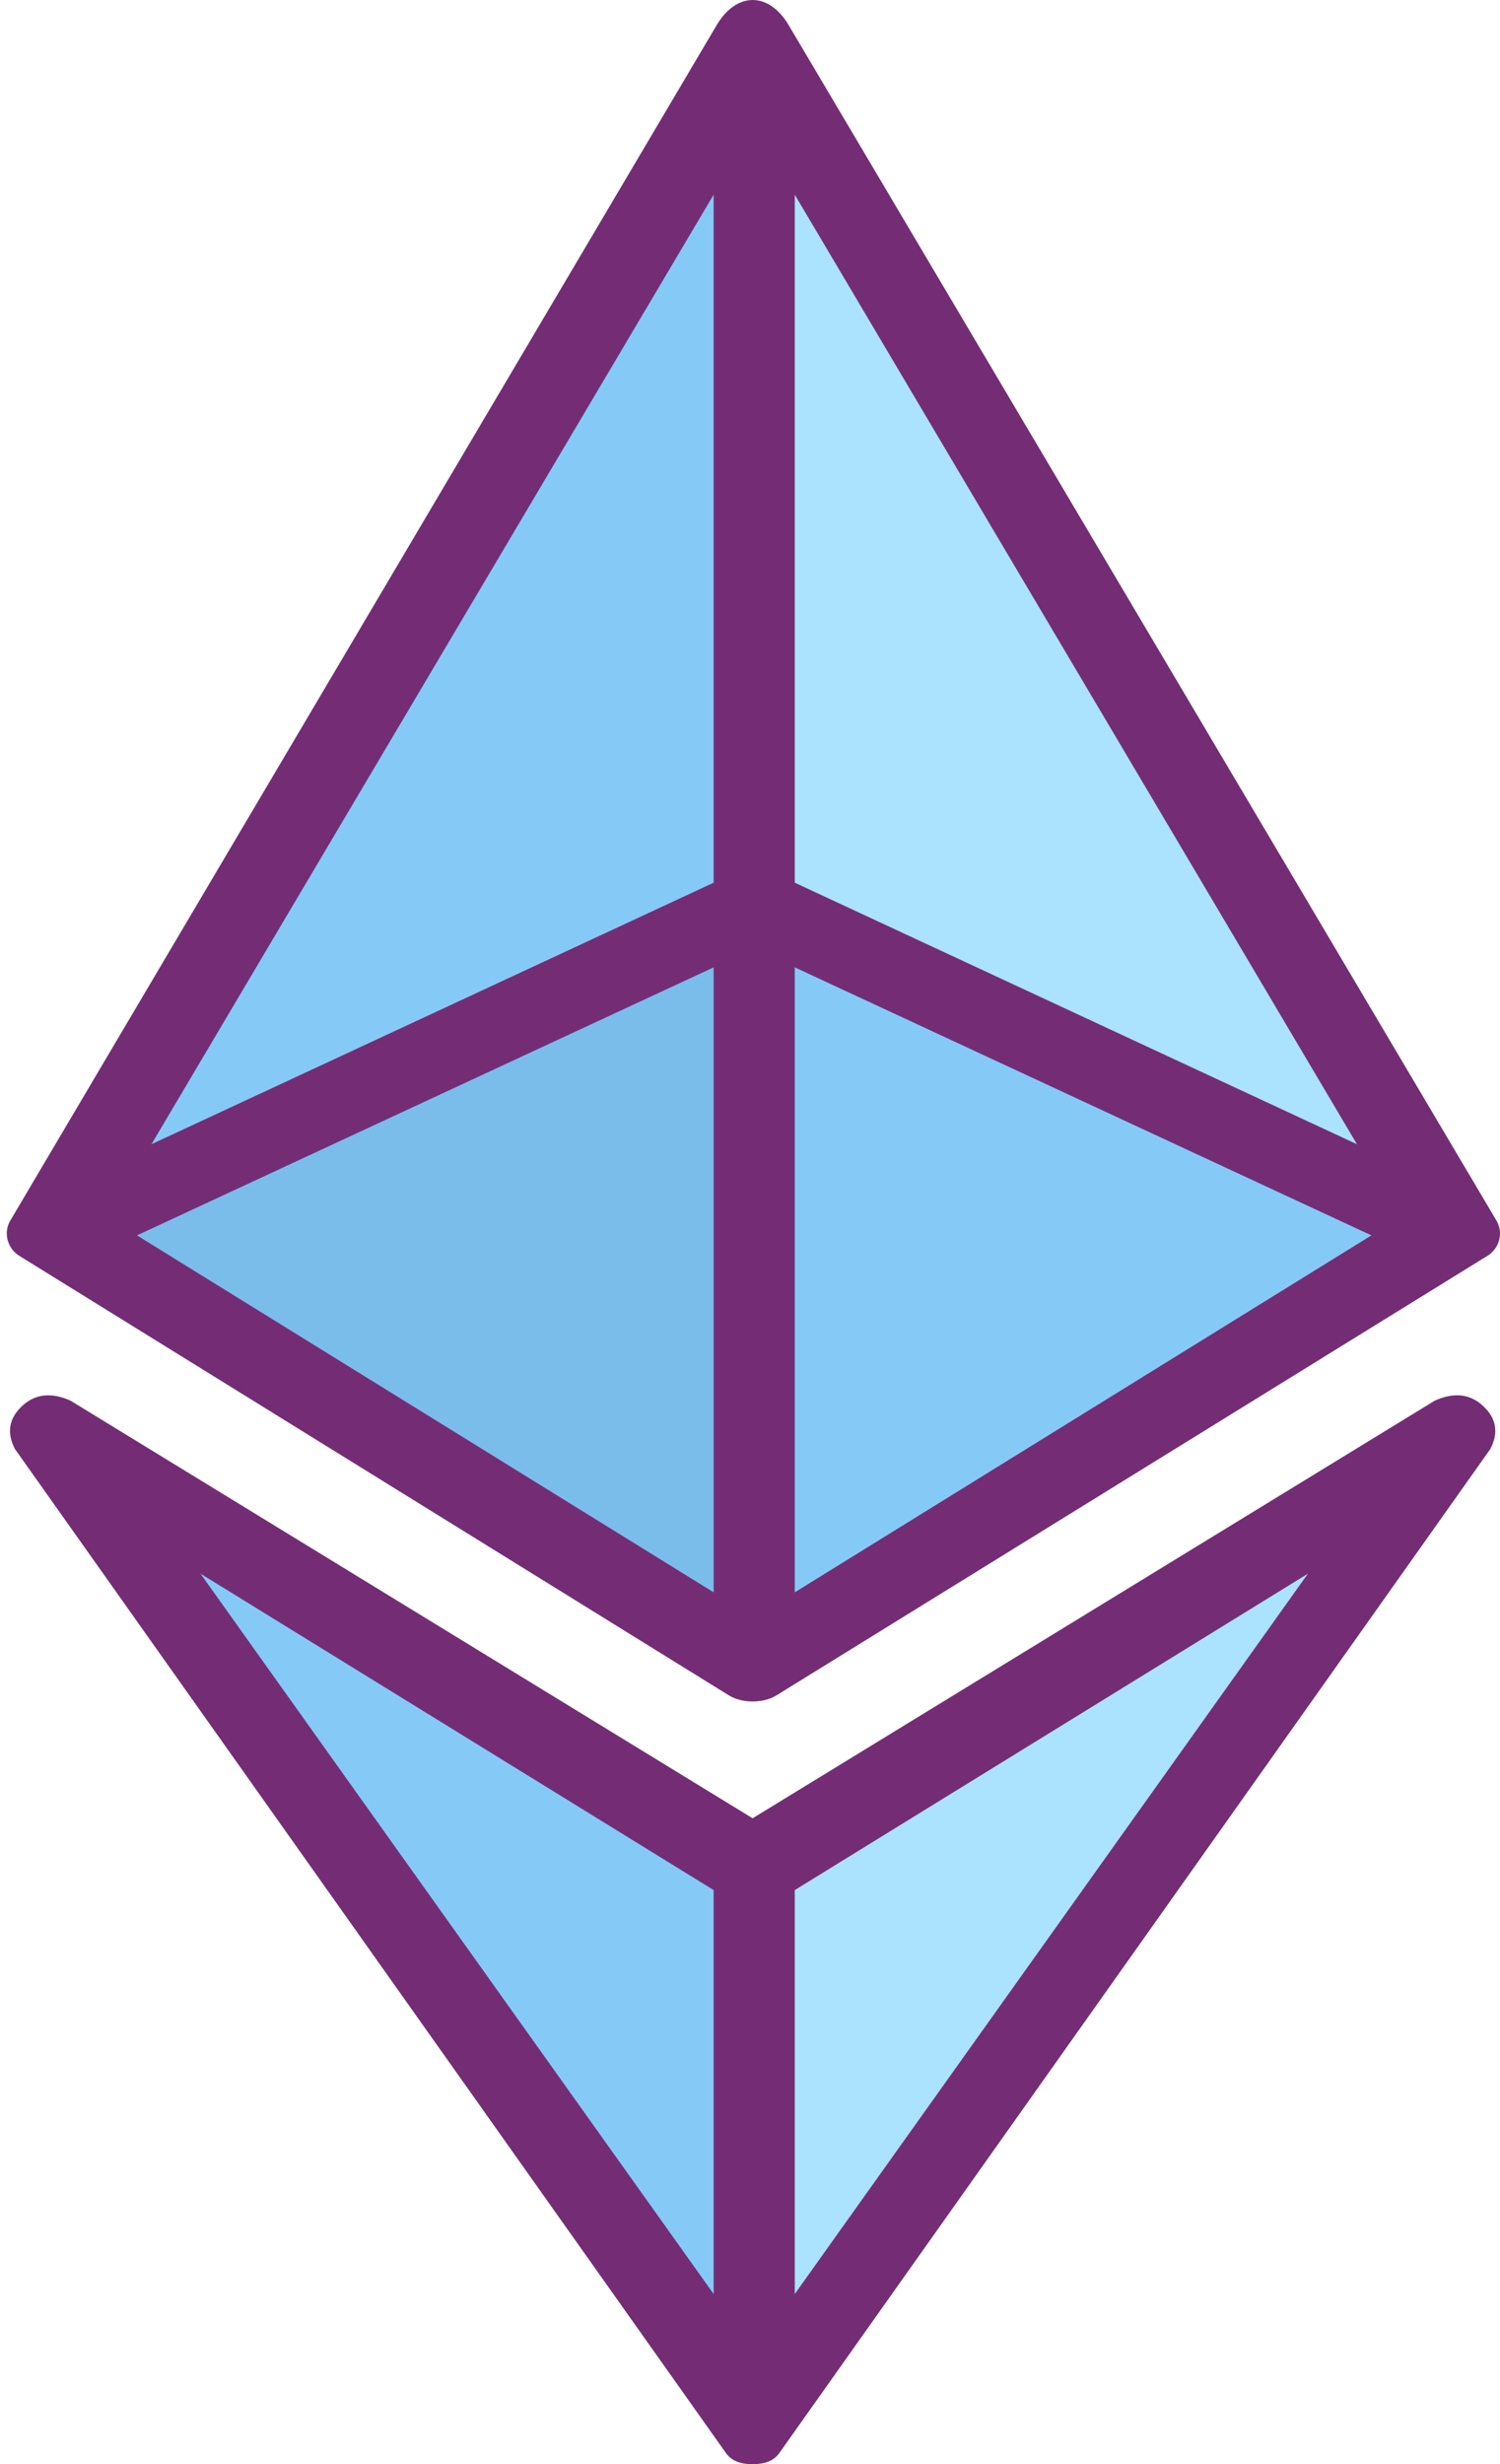 <svg width="134" height="220" viewBox="0 0 134 220" fill="none" xmlns="http://www.w3.org/2000/svg">
<g clip-path="url(#clip0)">
<path d="M70.46 2.253L133.687 108.975C134.319 110.04 133.96 111.446 132.886 112.11L69.356 151.359C68.186 152.081 66.285 152.081 65.116 151.356L1.72 112.113C0.646 111.446 0.287 110.04 0.916 108.973L64.016 2.255C65.792 -0.751 68.68 -0.751 70.46 2.253Z" fill="#742D75"/>
<path d="M70.998 17.377V78.803L121.22 102.151L70.998 17.377Z" fill="#ABE2FE"/>
<path d="M70.998 86.361V142.157L122.514 110.289L70.998 86.361Z" fill="#85CAF7"/>
<path d="M63.754 17.377V78.803L13.532 102.151L63.754 17.377Z" fill="#85CAF7"/>
<path d="M63.754 86.361V142.157L12.238 110.289L63.754 86.361Z" fill="#7BBDEA"/>
<path d="M67.234 162.327L6.305 125.047C4.58 124.272 3.133 124.434 1.963 125.534C0.793 126.634 0.582 127.908 1.331 129.356L64.817 218.948C65.333 219.707 66.116 219.976 67.234 220C68.355 219.976 69.138 219.707 69.654 218.948L133.141 129.356C133.889 127.908 133.679 126.634 132.508 125.534C131.338 124.434 129.891 124.272 128.167 125.047L67.234 162.327Z" fill="#742D75"/>
<path d="M70.998 168.738V204.8L116.841 140.49L70.998 168.738Z" fill="#ABE2FE"/>
<path d="M63.754 168.738V204.8L17.911 140.49L63.754 168.738Z" fill="#85CAF7"/>
</g>
<defs>
<clipPath id="clip0">
<rect width="133.394" height="220" fill="white" transform="matrix(-1 0 0 1 134 0)"/>
</clipPath>
</defs>
</svg>
